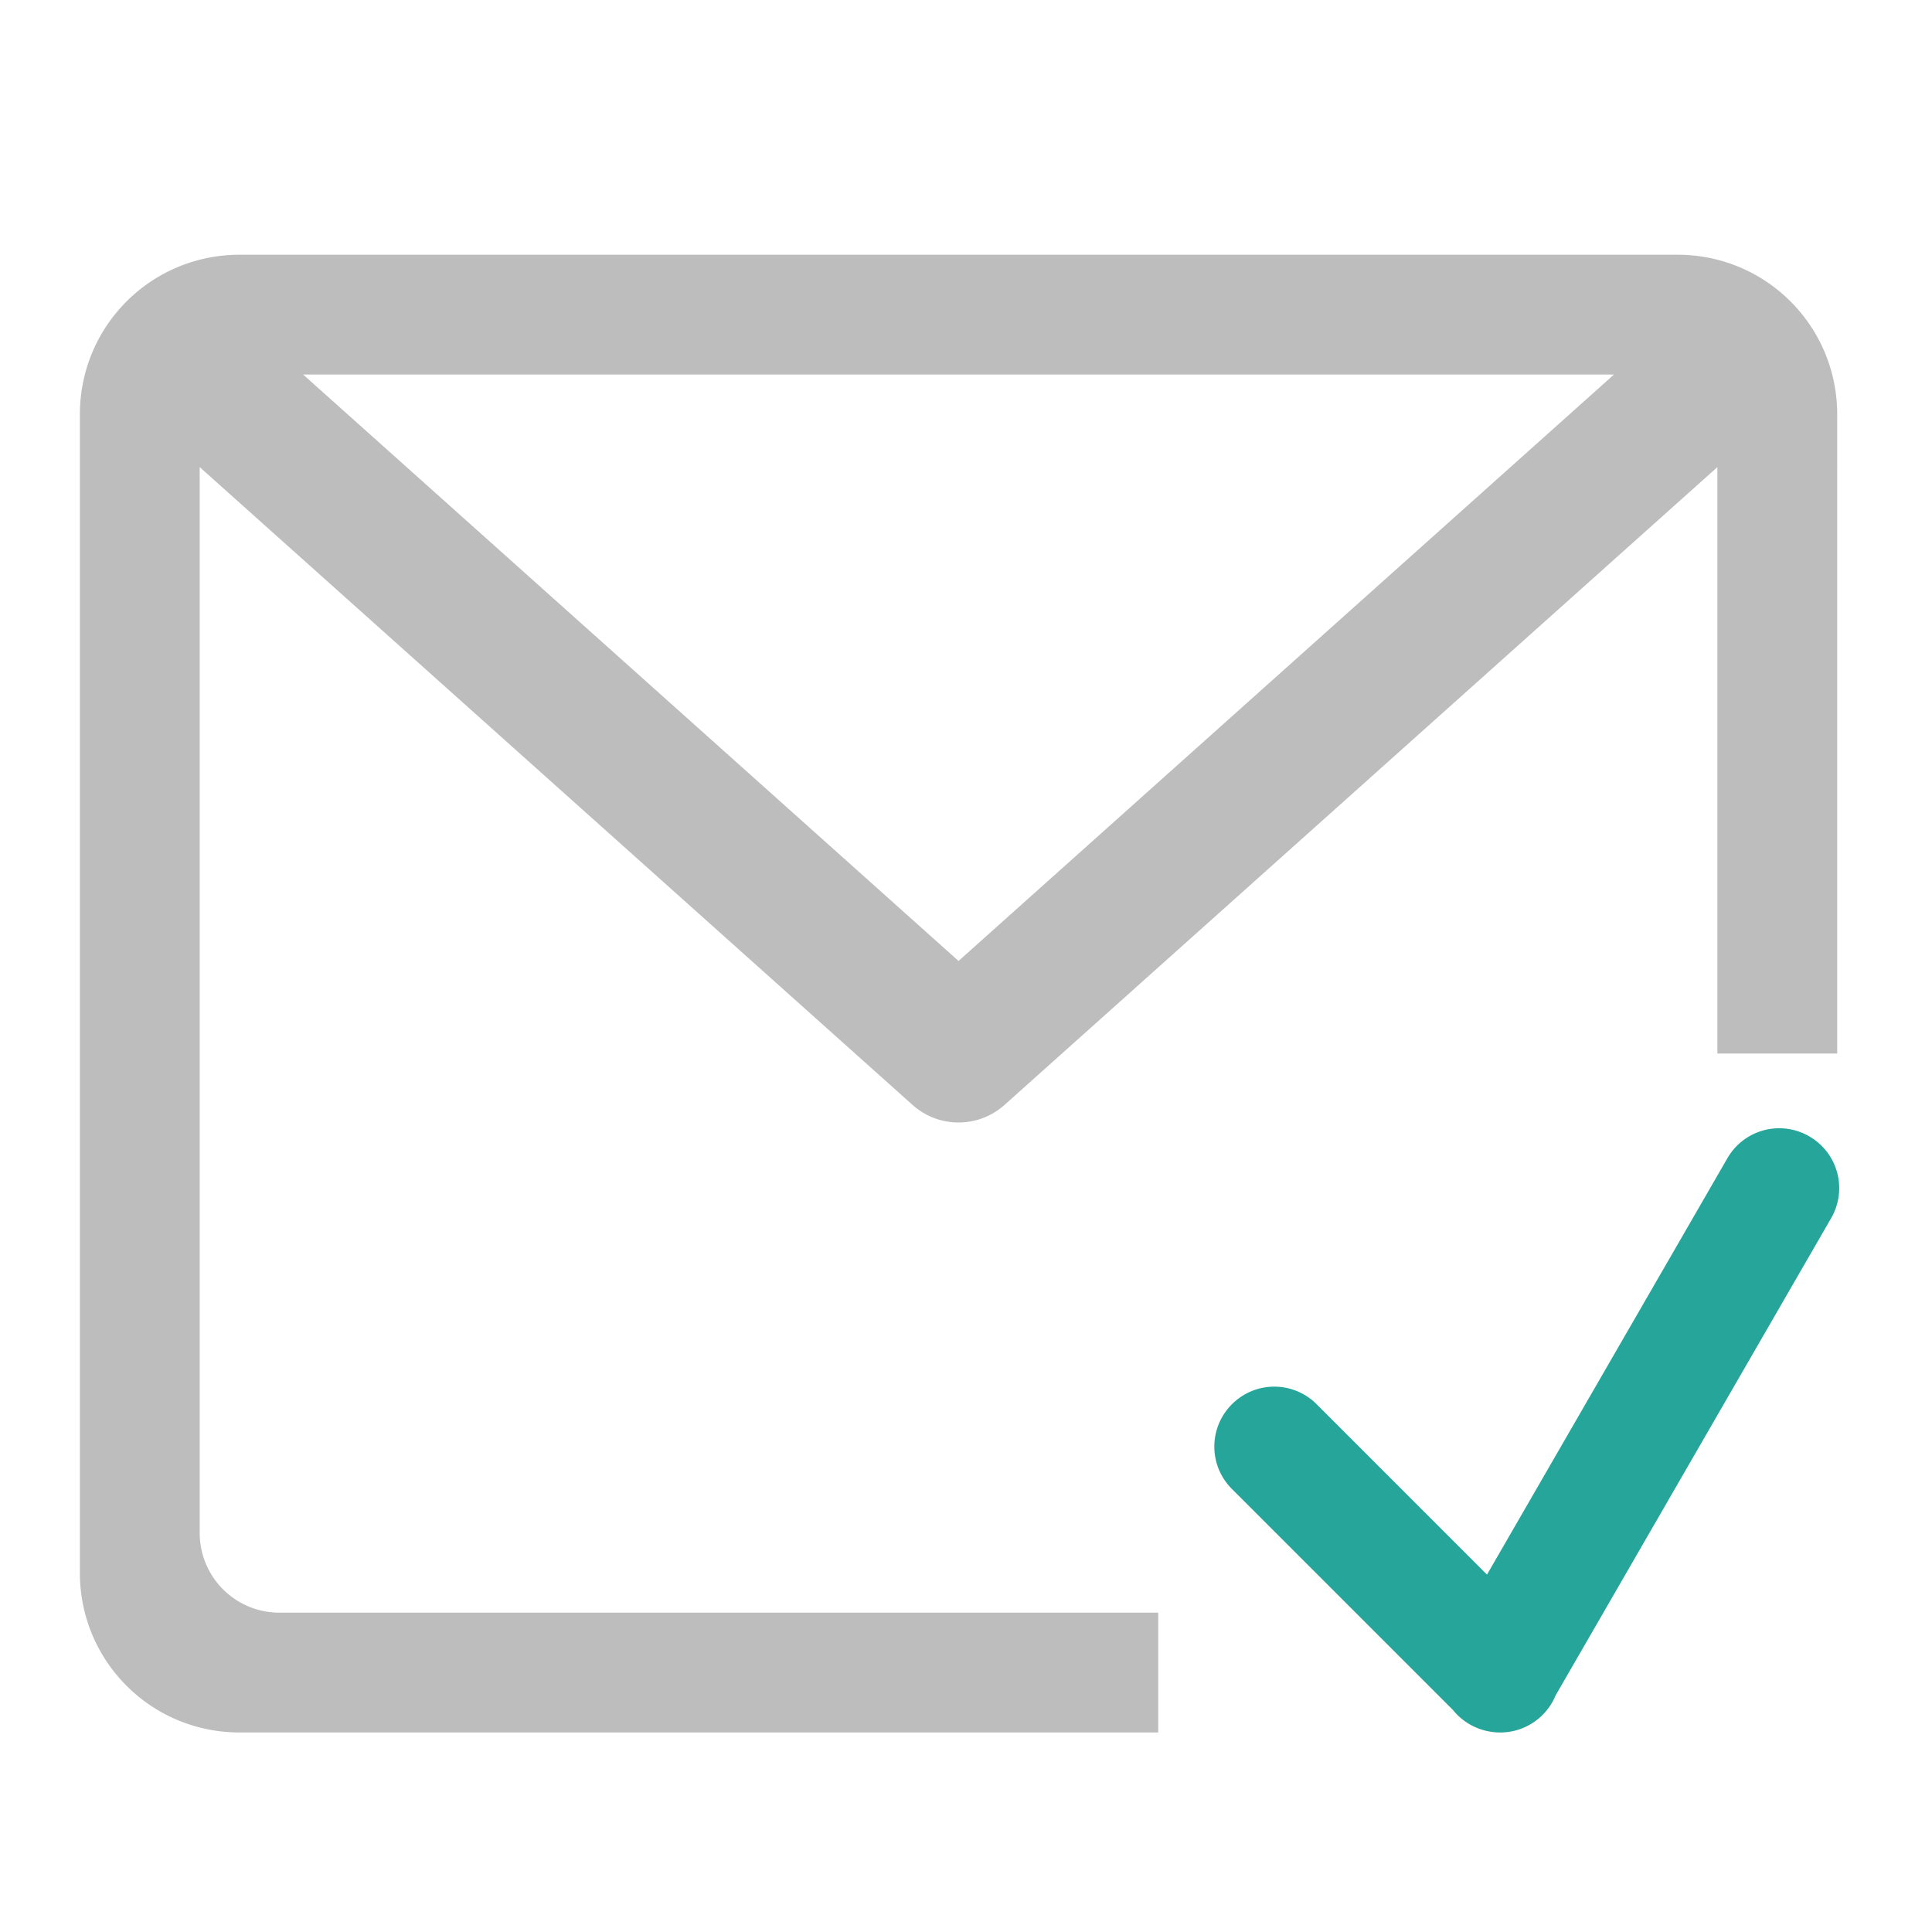 <svg xmlns="http://www.w3.org/2000/svg" width="512pt" height="512pt" viewBox="0 0 512 512"><path d="M63.508 67.508c-23.457 0-42.34 18.879-42.34 42.336v306.945c0 23.457 18.883 42.336 42.34 42.336h243.437v-31.75H74.09a21.122 21.122 0 0 1-21.168-21.168V123.789l188.914 169.027c6.941 6.207 17.437 6.207 24.375 0L455.125 123.79v155.402h31.754V109.844c0-23.457-18.883-42.336-42.336-42.336zm16.828 31.75h347.379L254.023 254.664zm0 0" fill="#bdbdbd"/><path d="M471.176 299.004a15.84 15.84 0 0 0-13.403 7.95L394.07 417.284l-45.144-45.144a15.843 15.843 0 0 0-22.453 0 15.843 15.843 0 0 0 0 22.453l58.586 58.586a15.895 15.895 0 0 0 4.433 3.789 15.979 15.979 0 0 0 5.492 1.945 15.836 15.836 0 0 0 13.817-4.45 15.907 15.907 0 0 0 3.465-5.187l73.007-126.449a15.845 15.845 0 0 0-5.812-21.687 15.858 15.858 0 0 0-8.285-2.137zm0 0" fill="#26a69a"/></svg>